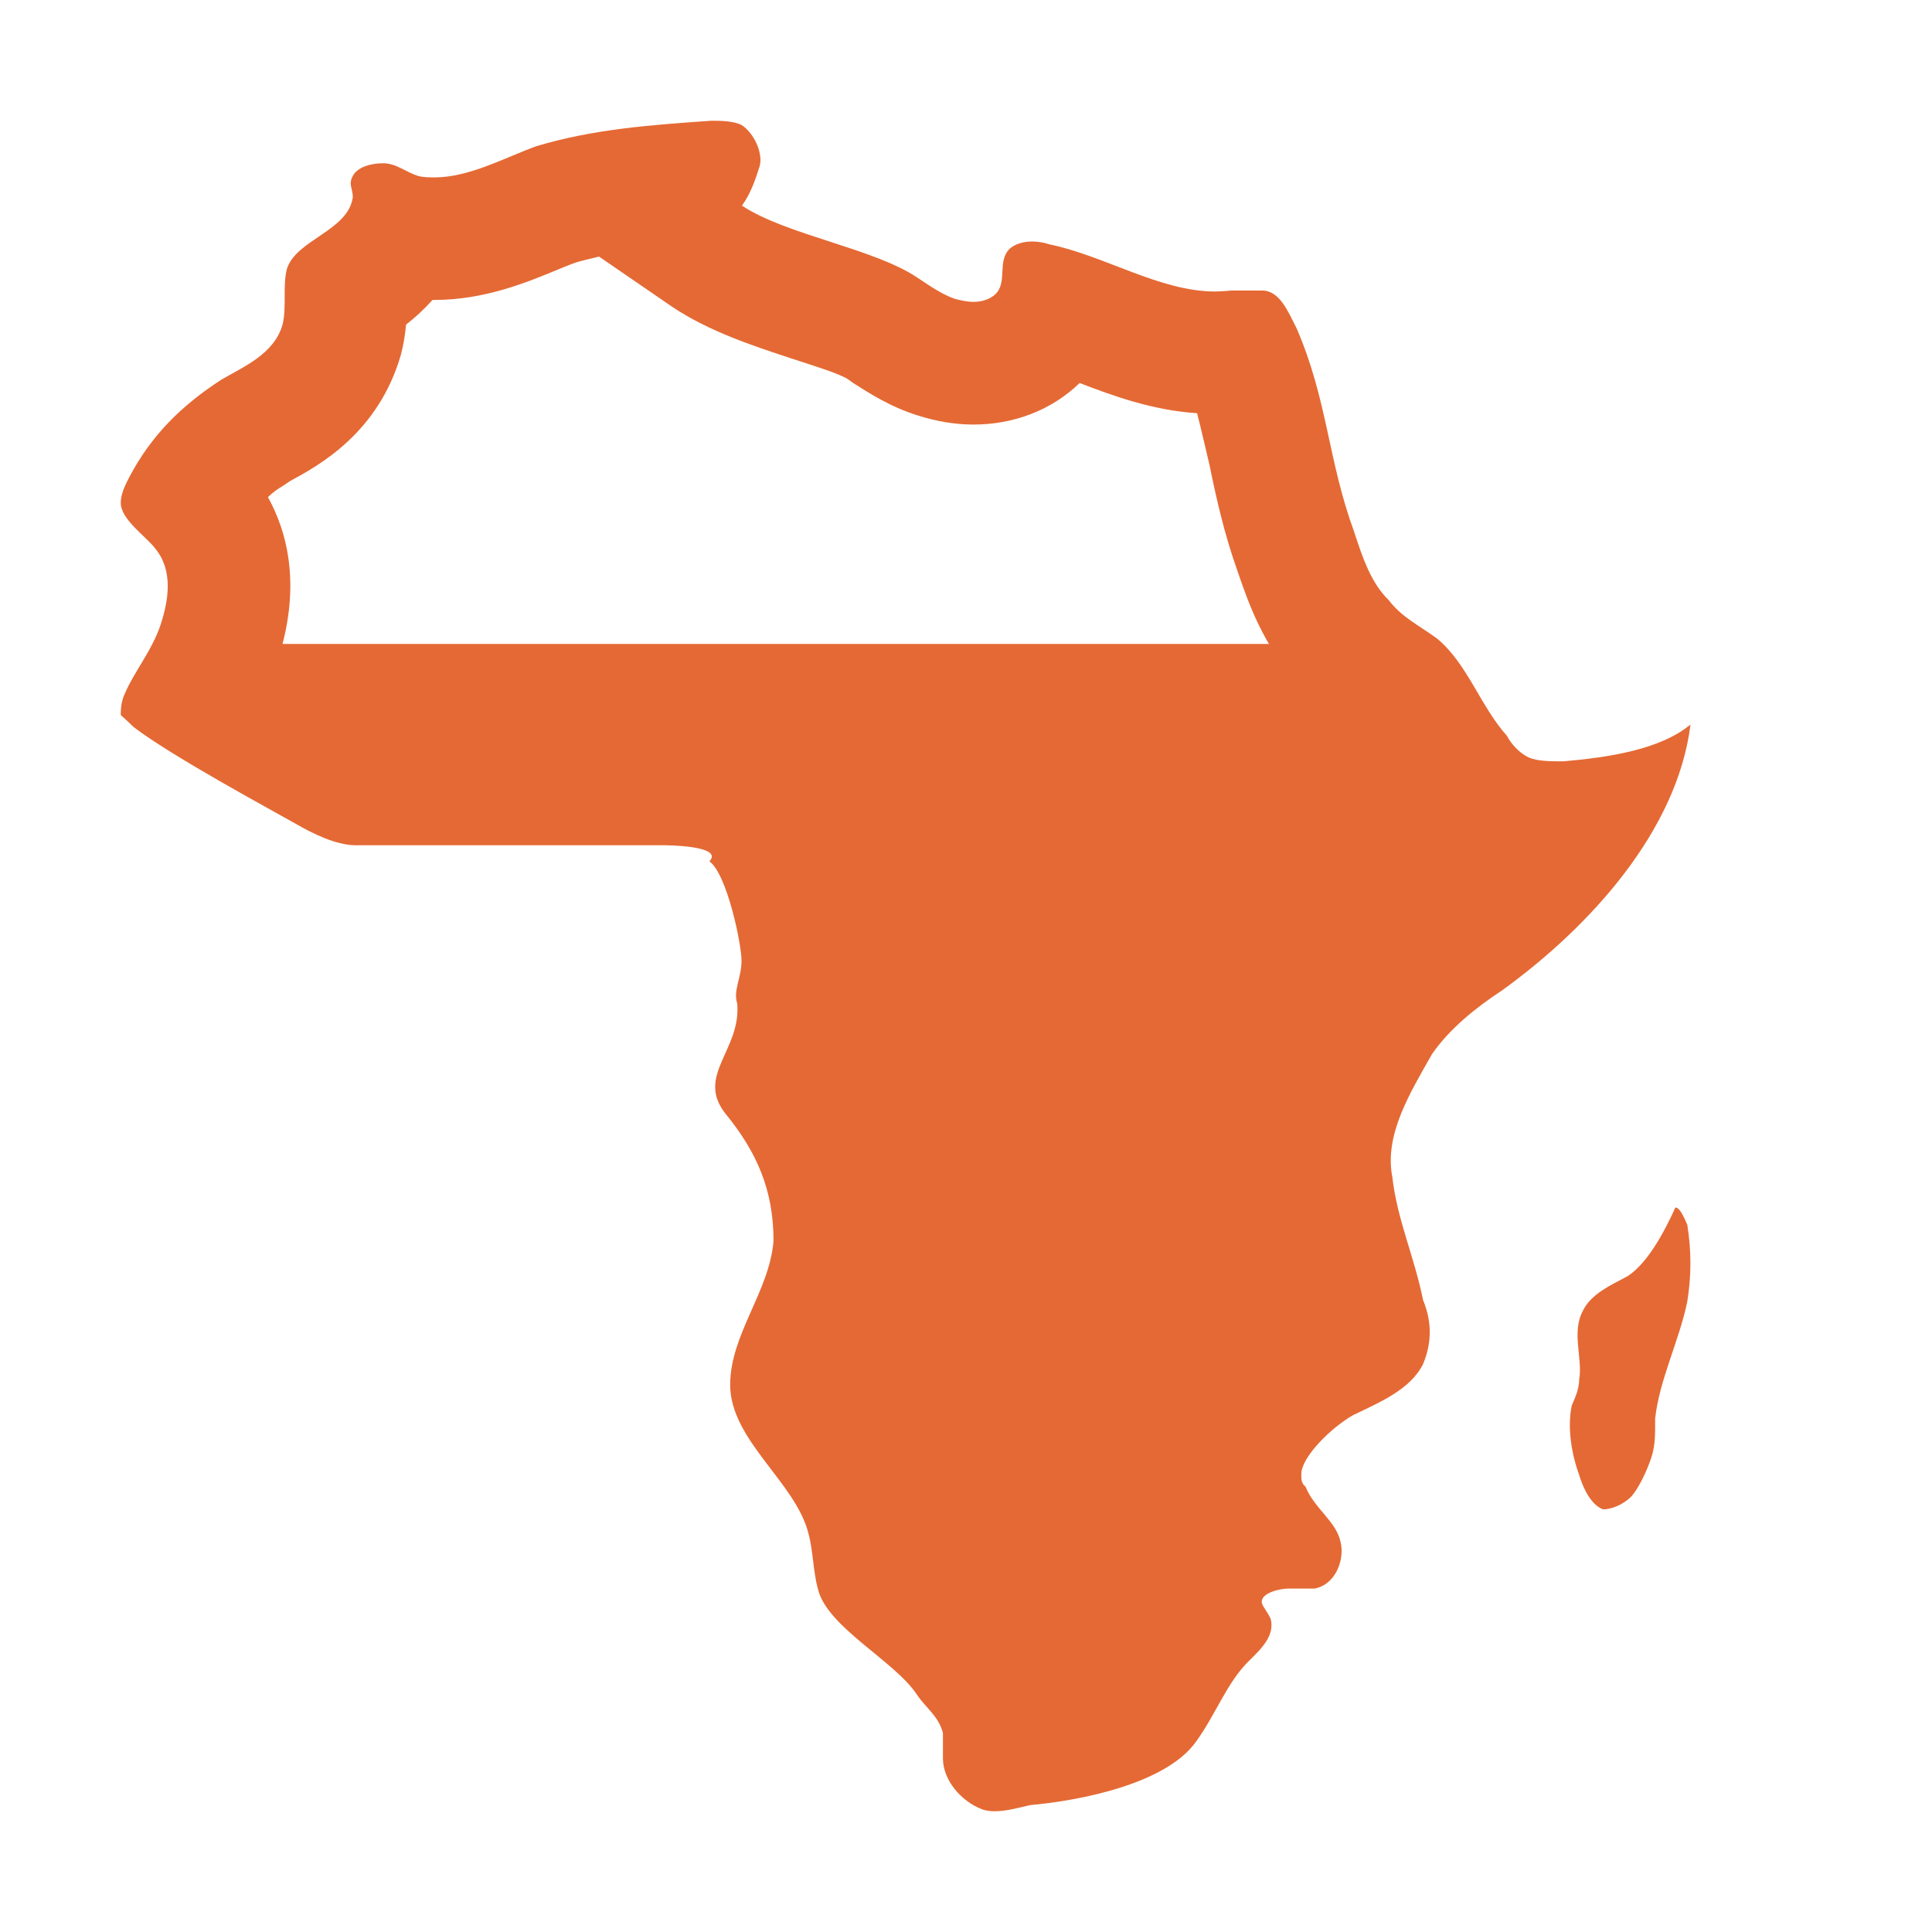 <svg width="16" height="16" viewBox="0 0 16 16" fill="none" xmlns="http://www.w3.org/2000/svg">
<path d="M5.891 1C5.383 1.035 4.91 1.07 4.441 1.211C4.191 1.301 3.887 1.469 3.602 1.469C3.555 1.469 3.508 1.469 3.461 1.457C3.355 1.422 3.281 1.352 3.172 1.352C3.066 1.352 2.957 1.387 2.922 1.457C2.883 1.527 2.922 1.562 2.922 1.633C2.883 1.914 2.449 1.984 2.375 2.23C2.34 2.371 2.375 2.547 2.34 2.688C2.27 2.934 2.012 3.039 1.832 3.145C1.508 3.355 1.254 3.602 1.07 3.953C1.035 4.02 1 4.094 1 4.164C1 4.305 1.215 4.445 1.289 4.547C1.434 4.727 1.398 4.969 1.328 5.18C1.254 5.395 1.109 5.566 1.035 5.742C1 5.812 1 5.887 1 5.922C1.035 5.953 1.074 5.988 1.109 6.023C1.434 6.27 2.254 6.711 2.438 6.816C2.594 6.906 2.777 6.996 2.938 7C3 7 5 7 5.5 7C5.5 7 6 7 5.875 7.133C6.02 7.238 6.141 7.816 6.141 7.957C6.141 8.098 6.07 8.203 6.105 8.309C6.141 8.695 5.758 8.906 6.008 9.223C6.266 9.539 6.406 9.852 6.406 10.277C6.371 10.699 6.047 11.051 6.047 11.469C6.047 11.926 6.59 12.277 6.695 12.699C6.734 12.84 6.734 13.016 6.773 13.156C6.844 13.473 7.41 13.754 7.594 14.035C7.664 14.141 7.773 14.211 7.809 14.352V14.562C7.809 14.738 7.953 14.914 8.133 14.984C8.168 14.996 8.203 15 8.238 15C8.328 15 8.43 14.973 8.531 14.949C8.93 14.914 9.656 14.777 9.906 14.422C10.066 14.203 10.16 13.934 10.344 13.754C10.449 13.652 10.559 13.543 10.523 13.406C10.488 13.332 10.449 13.297 10.449 13.266C10.449 13.191 10.598 13.156 10.668 13.156H10.887C11.066 13.121 11.137 12.91 11.102 12.77C11.066 12.598 10.883 12.492 10.812 12.312C10.773 12.281 10.777 12.242 10.777 12.207C10.777 12.066 11.027 11.82 11.207 11.719C11.426 11.613 11.68 11.508 11.785 11.297C11.859 11.121 11.859 10.945 11.785 10.766C11.715 10.414 11.57 10.098 11.531 9.75C11.461 9.398 11.68 9.047 11.859 8.73C12.004 8.52 12.223 8.344 12.438 8.203C13.168 7.676 13.891 6.879 14 6C13.746 6.211 13.312 6.273 12.949 6.305C12.84 6.305 12.734 6.305 12.66 6.273C12.586 6.238 12.516 6.164 12.48 6.094C12.262 5.852 12.152 5.496 11.902 5.289C11.754 5.18 11.609 5.113 11.5 4.969C11.355 4.828 11.285 4.621 11.215 4.406C10.996 3.809 10.996 3.316 10.738 2.719C10.668 2.582 10.598 2.406 10.453 2.406H10.199C10.152 2.41 10.105 2.414 10.062 2.414C9.605 2.414 9.148 2.117 8.688 2.023C8.645 2.008 8.594 2 8.547 2C8.477 2 8.406 2.02 8.363 2.059C8.254 2.164 8.348 2.336 8.242 2.438C8.195 2.48 8.129 2.5 8.062 2.5C8.012 2.5 7.961 2.488 7.914 2.477C7.805 2.441 7.699 2.367 7.594 2.297C7.23 2.055 6.508 1.945 6.145 1.703C6.219 1.598 6.254 1.492 6.289 1.383C6.324 1.281 6.25 1.105 6.141 1.035C6.07 1 5.961 1 5.891 1ZM4.961 2.125L5.57 2.543C5.875 2.746 6.234 2.863 6.555 2.969C6.711 3.02 6.953 3.094 7.023 3.141L7.055 3.164L7.066 3.172C7.195 3.254 7.375 3.371 7.602 3.441C7.75 3.488 7.906 3.516 8.062 3.516C8.398 3.516 8.711 3.395 8.941 3.172C9.215 3.277 9.543 3.398 9.914 3.422C9.949 3.559 9.98 3.699 10.016 3.848C10.07 4.113 10.137 4.418 10.25 4.734C10.34 4.996 10.461 5.344 10.742 5.648C10.914 5.848 11.098 5.969 11.223 6.055L11.254 6.074C11.281 6.113 11.332 6.195 11.363 6.254C11.441 6.383 11.531 6.535 11.656 6.688C11.777 6.875 11.949 7.039 12.145 7.148C12.055 7.223 11.965 7.297 11.867 7.367C11.504 7.605 11.227 7.867 11.027 8.156L11.004 8.188L10.984 8.227L10.957 8.273C10.738 8.648 10.414 9.211 10.531 9.898C10.566 10.184 10.641 10.43 10.707 10.645C10.723 10.699 10.742 10.754 10.758 10.812L10.734 10.82L10.703 10.844C10.605 10.898 9.766 11.41 9.766 12.211C9.766 12.305 9.773 12.395 9.789 12.473C9.574 12.672 9.441 12.949 9.438 13.258C9.332 13.398 9.254 13.535 9.188 13.656C9.168 13.695 9.145 13.738 9.117 13.781C9.047 13.816 8.902 13.863 8.727 13.902C8.633 13.688 8.504 13.539 8.414 13.441C8.258 13.215 8.055 13.047 7.871 12.898C7.832 12.867 7.781 12.824 7.742 12.789C7.727 12.672 7.707 12.555 7.68 12.449C7.582 12.062 7.367 11.781 7.195 11.555C7.16 11.516 7.121 11.461 7.086 11.414C7.109 11.363 7.133 11.309 7.156 11.262C7.254 11.039 7.391 10.734 7.422 10.363L7.426 10.324V10.281C7.426 9.781 7.297 9.336 7.031 8.906C7.086 8.746 7.137 8.531 7.125 8.281C7.141 8.199 7.156 8.09 7.156 7.957C7.156 7.949 7.137 7.312 6.867 6.793C6.855 6.754 6.84 6.715 6.824 6.68C6.625 6.219 6.18 5.984 5.5 5.984H5.352C4.766 5.984 3.363 5.984 3.023 5.984C3 5.973 2.973 5.953 2.945 5.938L2.742 5.824C2.629 5.762 2.453 5.66 2.27 5.555C2.277 5.543 2.281 5.527 2.285 5.512C2.508 4.871 2.379 4.406 2.219 4.117C2.254 4.082 2.297 4.051 2.344 4.023L2.402 3.984C2.641 3.855 3.133 3.586 3.32 2.938C3.344 2.848 3.355 2.766 3.363 2.688C3.434 2.633 3.508 2.566 3.582 2.484H3.598C4.016 2.484 4.371 2.336 4.633 2.227C4.68 2.207 4.723 2.191 4.762 2.176C4.828 2.156 4.895 2.141 4.961 2.125ZM13.875 10C13.777 10.215 13.641 10.465 13.477 10.57C13.344 10.641 13.176 10.715 13.109 10.855C13.012 11.035 13.109 11.25 13.078 11.426C13.078 11.5 13.047 11.57 13.016 11.641C12.98 11.82 13.012 12.035 13.078 12.215C13.109 12.32 13.176 12.465 13.277 12.5C13.344 12.5 13.445 12.461 13.512 12.391C13.574 12.32 13.641 12.176 13.676 12.07C13.711 11.965 13.707 11.855 13.707 11.75C13.742 11.426 13.906 11.105 13.973 10.781C14.008 10.566 14.008 10.355 13.973 10.141C13.941 10.07 13.91 10 13.875 10Z" fill="#E56934"/>
<path d="M11.667 5.333H2L3 6.333L6.667 6.667L7 9L6.667 11L8.333 14H9.667L11.333 10.667V8.667L12.667 7.333L11.667 5.333Z" fill="#E56934"/>
</svg>
